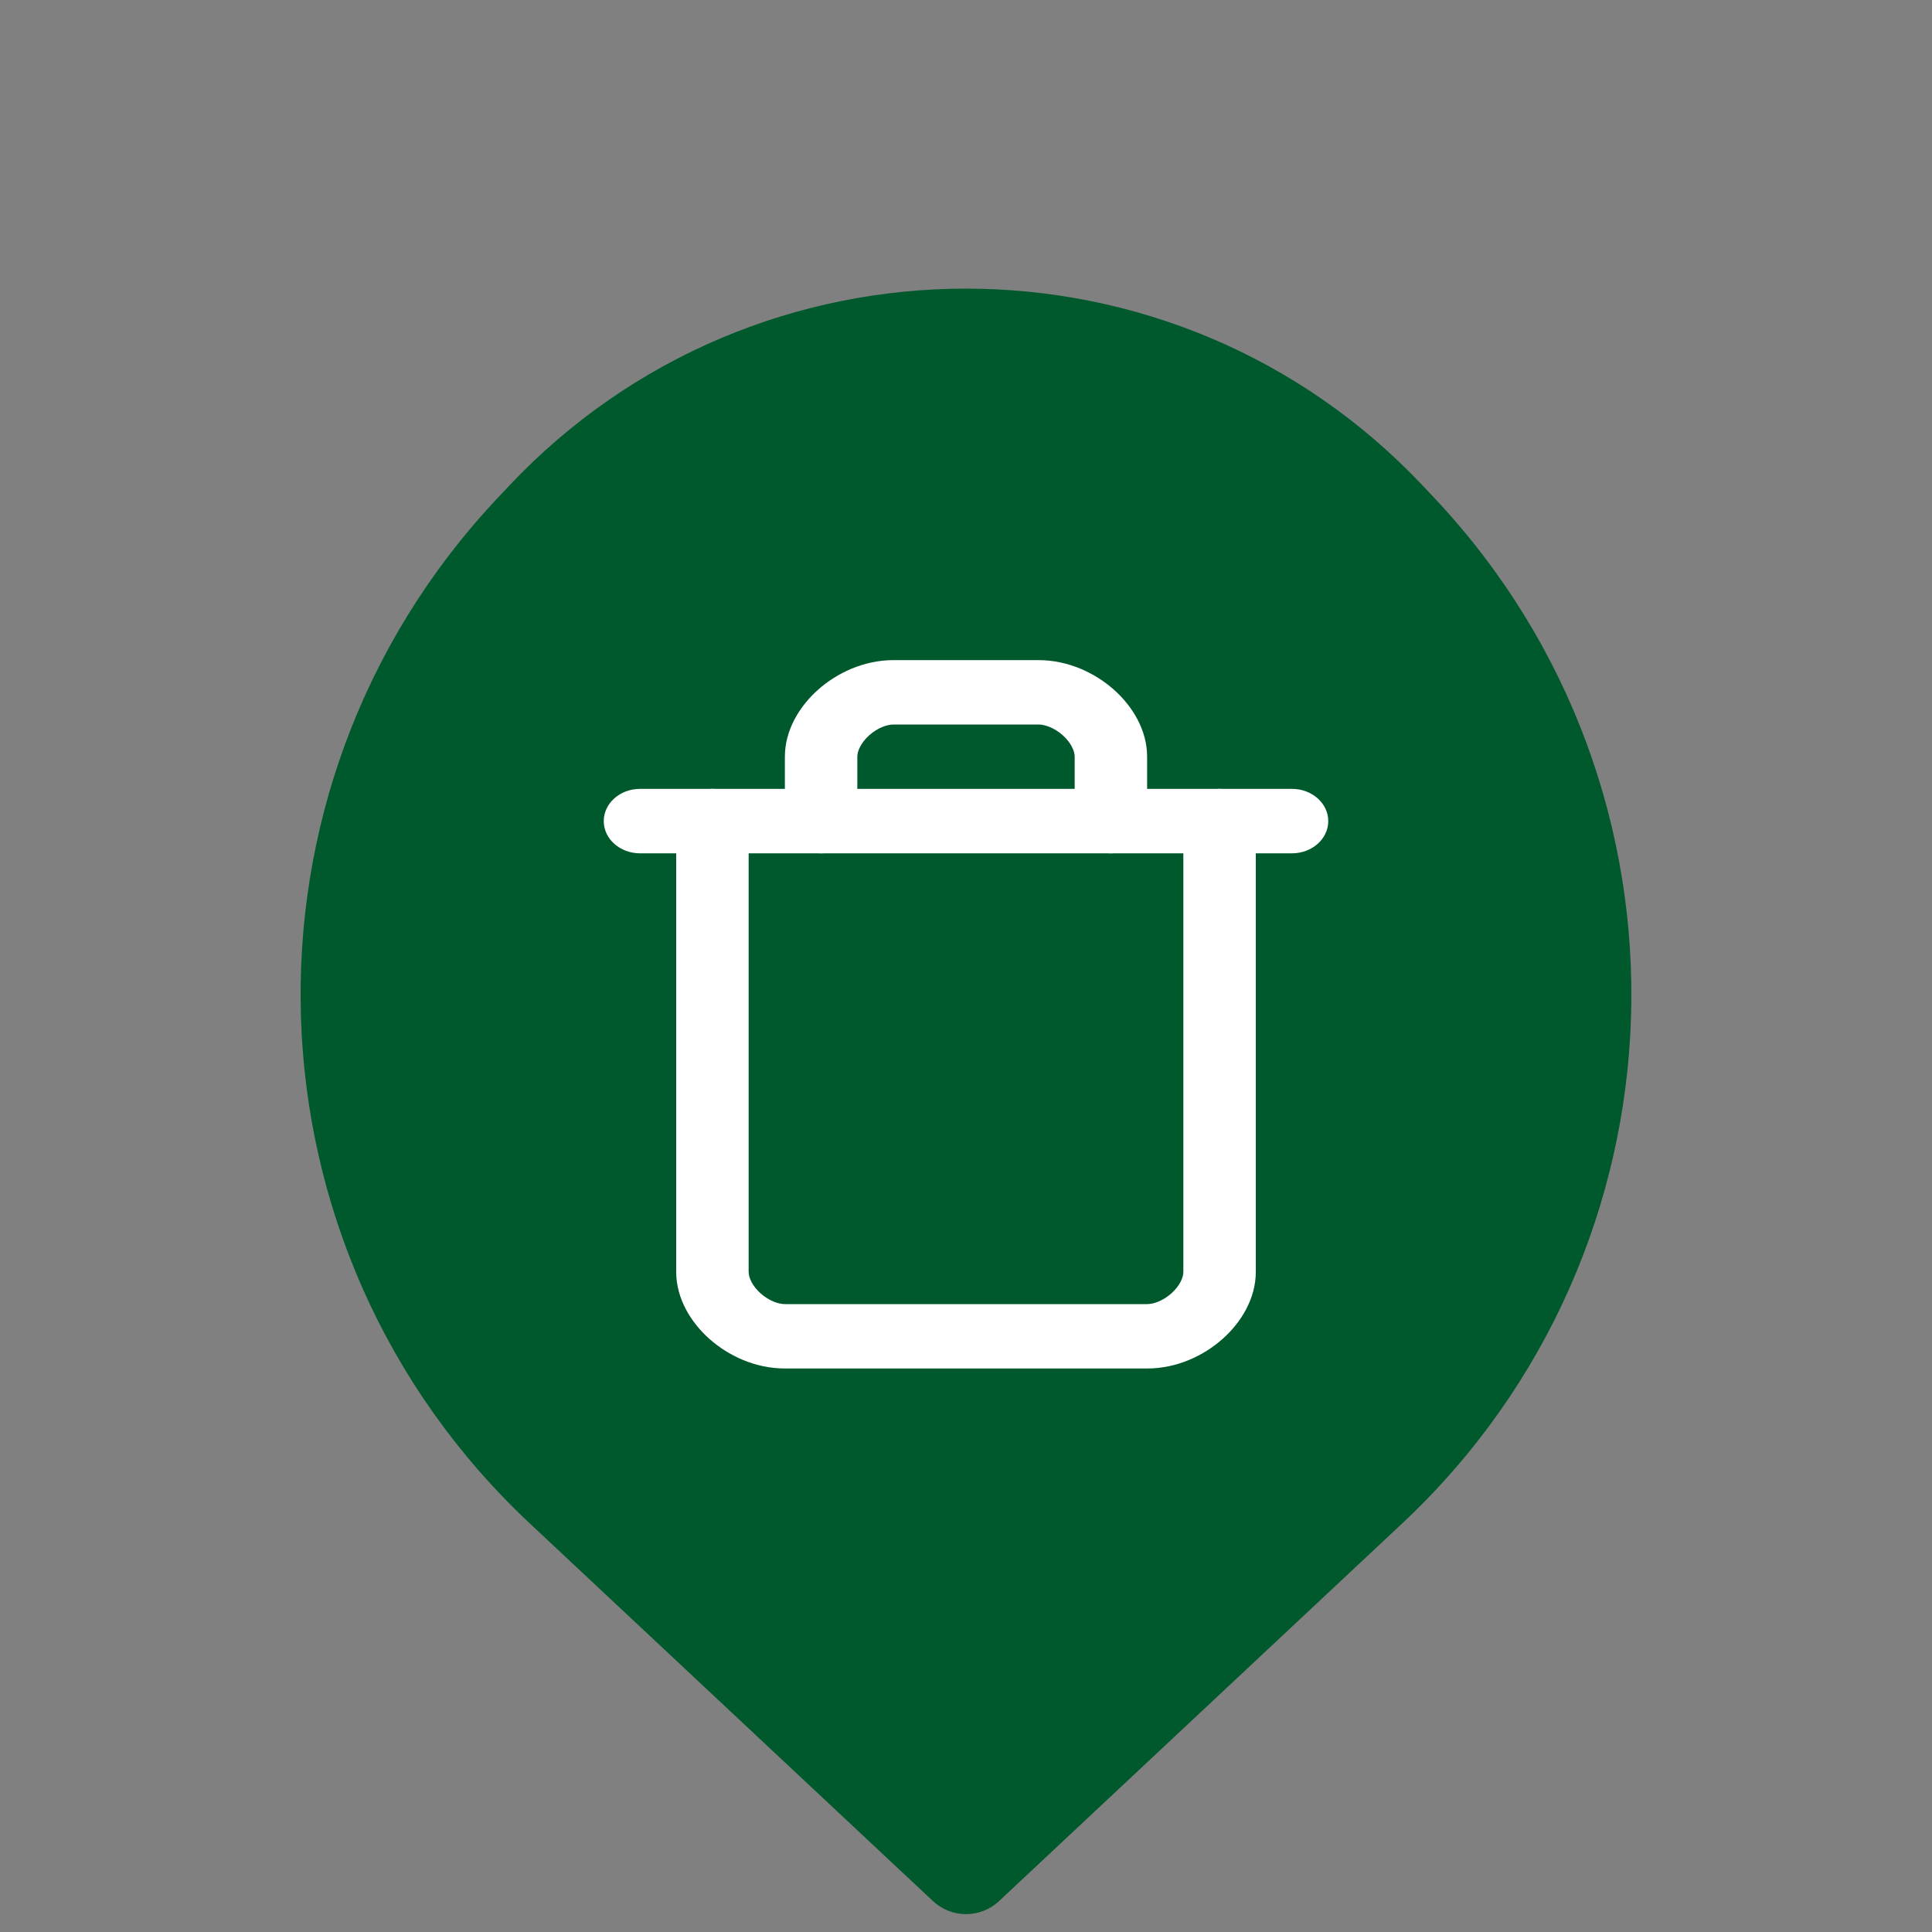 <svg width="40" height="40" viewBox="0 0 40 40" fill="none" xmlns="http://www.w3.org/2000/svg">
    <rect x="0" y="0" width="40" height="40" fill="#808080" stroke="none"/>
    <path d="M20.684 39.36C20.299 39.72 19.701 39.72 19.316 39.36L10.969 31.541C4.915 25.869 4.613 16.36 10.297 10.317L10.53 10.069C15.664 4.611 24.336 4.611 29.47 10.069L29.703 10.317C35.386 16.36 35.085 25.869 29.031 31.541L20.684 39.36Z" fill="#00592D"/>
    <path fill-rule="evenodd" clip-rule="evenodd" d="M12.5 17C12.5 16.632 12.836 16.333 13.25 16.333H26.75C27.164 16.333 27.5 16.632 27.5 17C27.5 17.368 27.164 17.667 26.75 17.667H13.25C12.836 17.667 12.5 17.368 12.5 17Z" fill="white"/>
    <path fill-rule="evenodd" clip-rule="evenodd" d="M14.75 16.333C15.164 16.333 15.5 16.632 15.5 17V26.333C15.5 26.45 15.573 26.622 15.749 26.779C15.925 26.935 16.119 27 16.25 27H23.75C23.881 27 24.075 26.935 24.251 26.779C24.427 26.622 24.5 26.45 24.5 26.333V17C24.5 16.632 24.836 16.333 25.25 16.333C25.664 16.333 26 16.632 26 17V26.333C26 26.883 25.698 27.378 25.312 27.721C24.925 28.065 24.369 28.333 23.75 28.333H16.25C15.631 28.333 15.075 28.065 14.688 27.721C14.302 27.378 14 26.883 14 26.333V17C14 16.632 14.336 16.333 14.75 16.333Z" fill="white"/>
    <path fill-rule="evenodd" clip-rule="evenodd" d="M17.999 15.221C17.823 15.378 17.75 15.55 17.75 15.667V17C17.75 17.368 17.414 17.667 17 17.667C16.586 17.667 16.25 17.368 16.25 17V15.667C16.25 15.117 16.552 14.622 16.938 14.279C17.325 13.935 17.881 13.667 18.5 13.667H21.5C22.119 13.667 22.675 13.935 23.062 14.279C23.448 14.622 23.75 15.117 23.75 15.667V17C23.75 17.368 23.414 17.667 23 17.667C22.586 17.667 22.25 17.368 22.25 17V15.667C22.25 15.55 22.177 15.378 22.001 15.221C21.825 15.065 21.631 15 21.5 15H18.5C18.369 15 18.175 15.065 17.999 15.221Z" fill="white"/>
</svg>